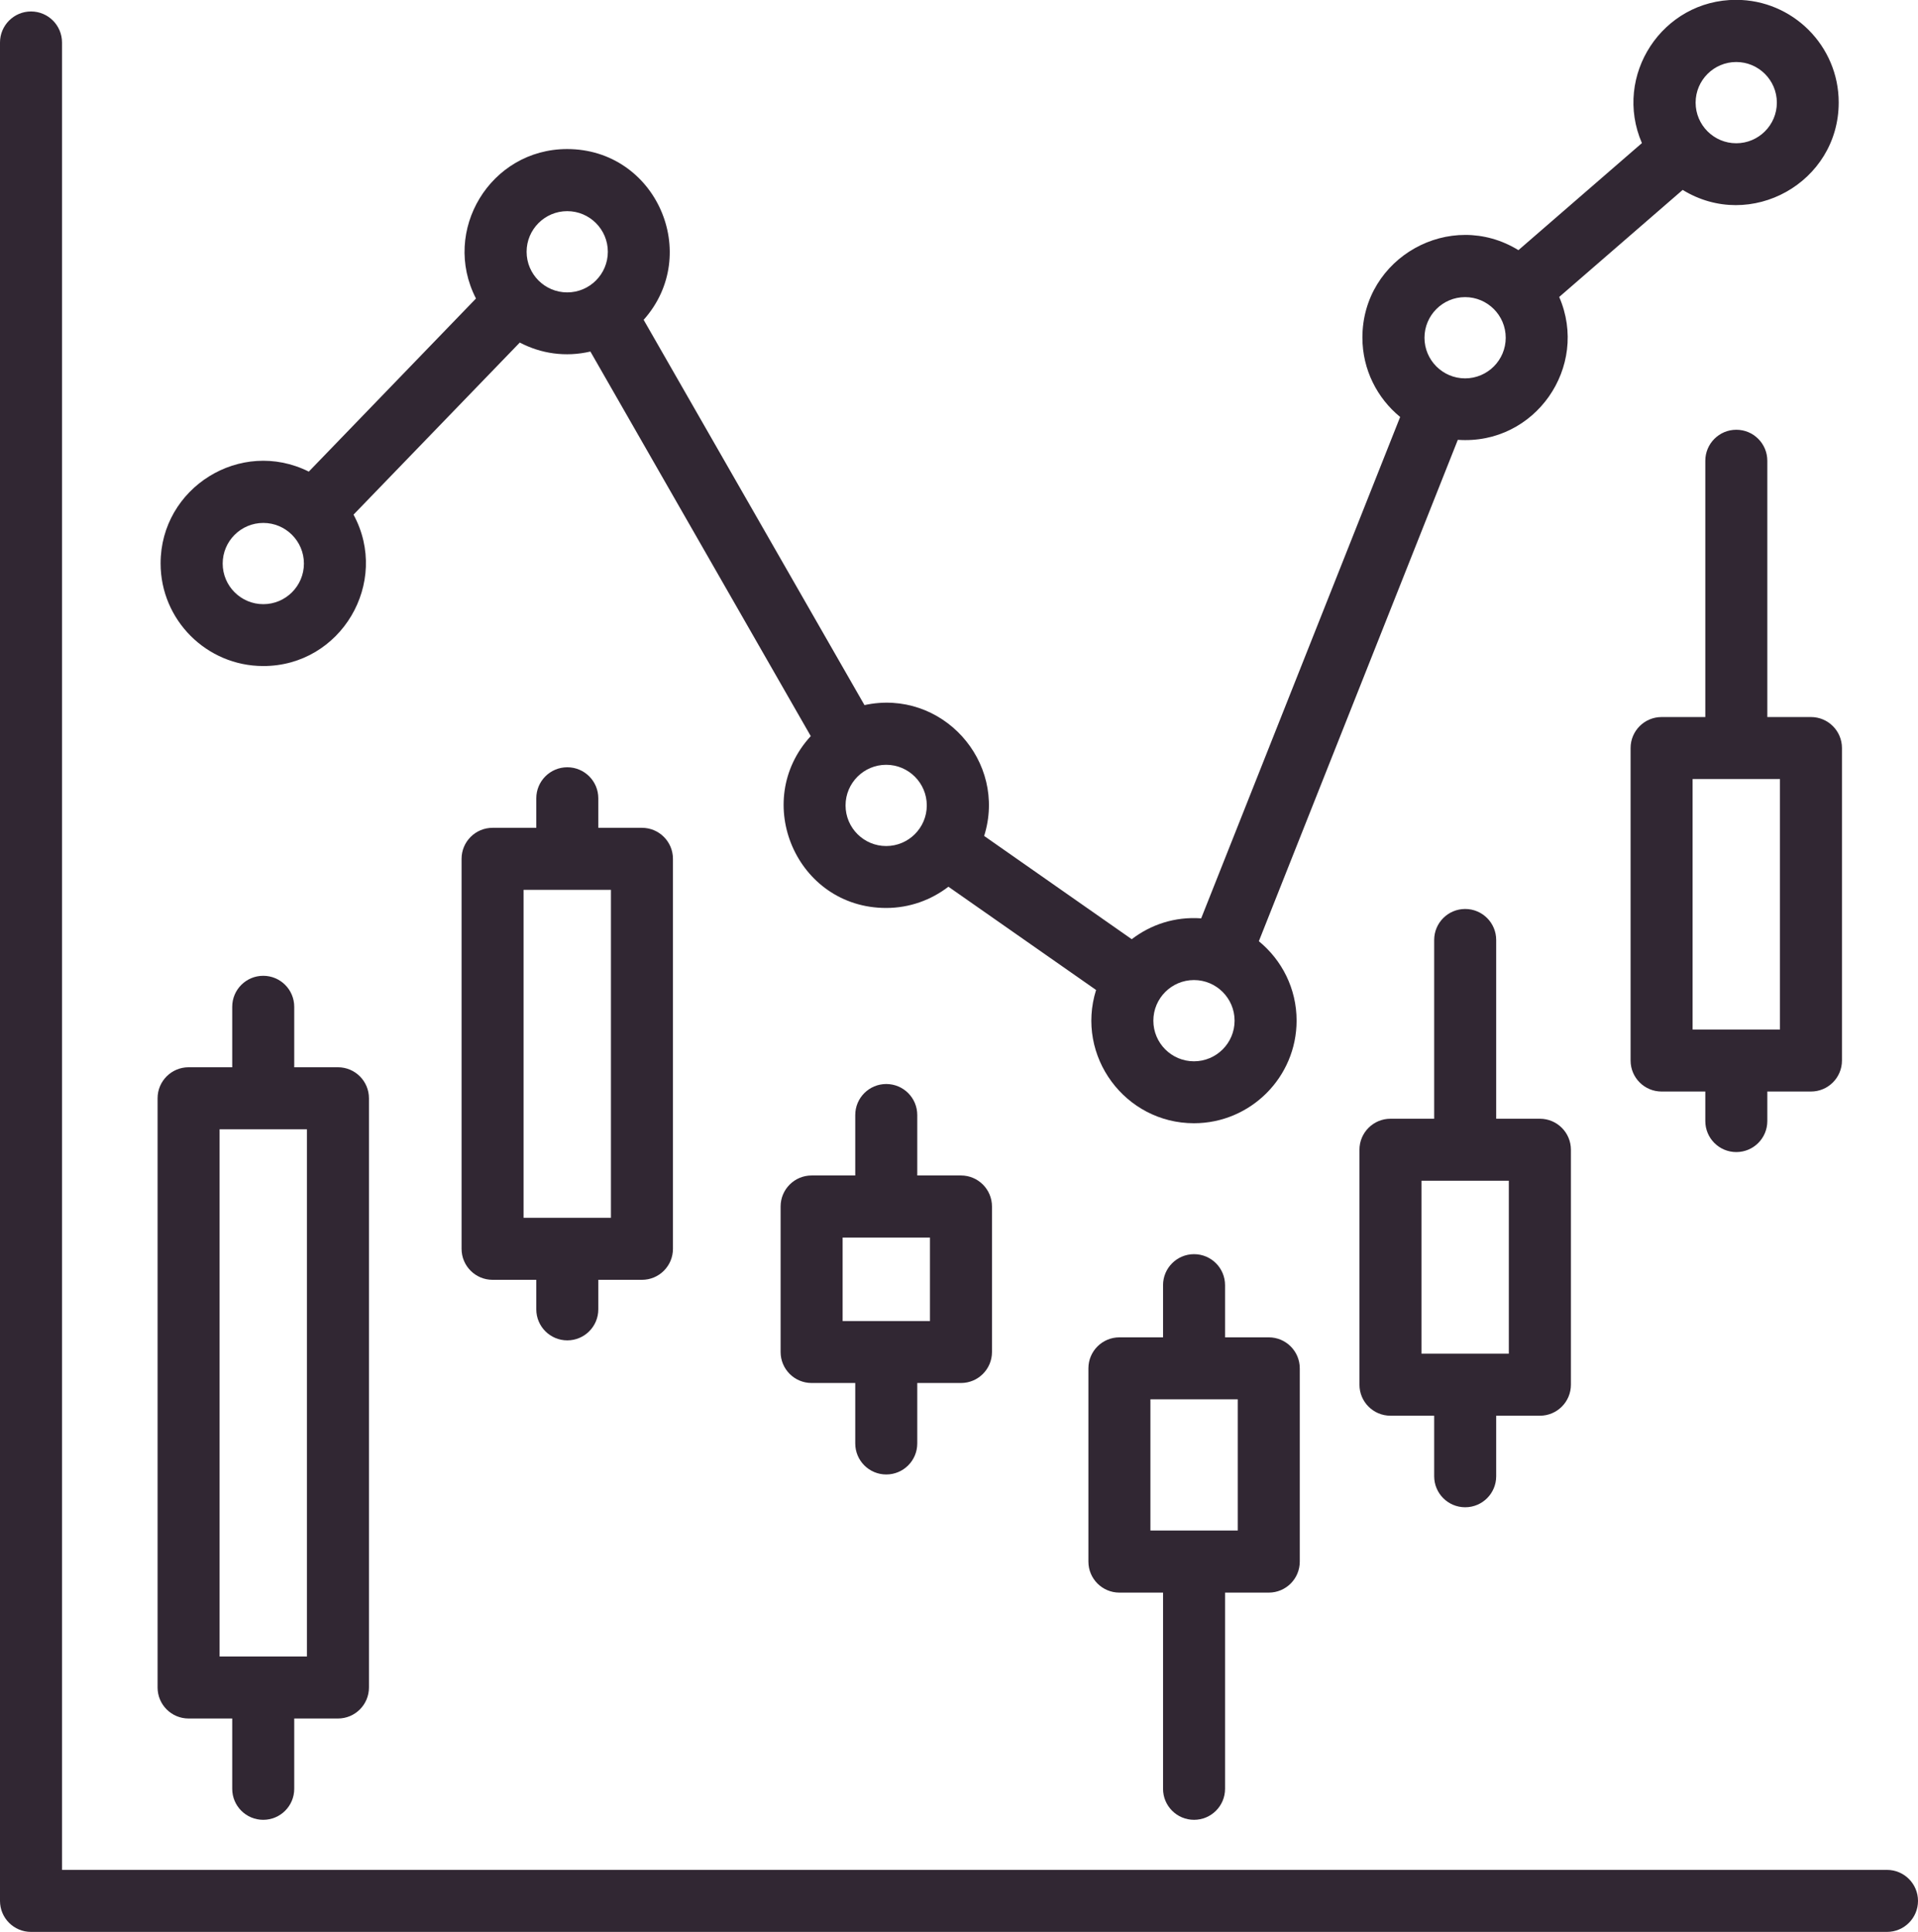 <?xml version="1.0" encoding="UTF-8"?><svg id="Icon_Set" xmlns="http://www.w3.org/2000/svg" viewBox="0 0 247.45 249.22"><defs><style>.cls-1{fill:#312733;}</style></defs><path class="cls-1" d="M243.45,241.22H8V5.48c0-2.21-1.79-4-4-4S0,3.28,0,5.48V245.22c0,2.21,1.79,4,4,4H243.45c2.21,0,4-1.79,4-4s-1.79-4-4-4Z"/><path class="cls-1" d="M24.33,221.69h5.63v9.07c0,2.21,1.79,4,4,4s4-1.79,4-4v-9.07h5.64c2.21,0,4-1.79,4-4v-76.01c0-2.21-1.79-4-4-4h-5.64v-7.8c0-2.21-1.79-4-4-4s-4,1.79-4,4v7.8h-5.63c-2.21,0-4,1.79-4,4v76.01c0,2.21,1.79,4,4,4Zm4-76.01h11.27v68.01h-11.27v-68.01Z"/><path class="cls-1" d="M73.19,172.91c2.21,0,4-1.79,4-4v-3.81h5.63c2.21,0,4-1.79,4-4v-50.31c0-2.21-1.79-4-4-4h-5.63v-3.81c0-2.21-1.79-4-4-4s-4,1.79-4,4v3.81h-5.64c-2.21,0-4,1.79-4,4v50.31c0,2.21,1.79,4,4,4h5.64v3.81c0,2.21,1.79,4,4,4Zm-5.64-58.12h11.27v42.31h-11.27v-42.31Z"/><path class="cls-1" d="M189.03,194.44c2.21,0,4-1.79,4-4v-7.81h5.64c2.21,0,4-1.79,4-4v-30.31c0-2.21-1.79-4-4-4h-5.64v-23.06c0-2.21-1.79-4-4-4s-4,1.79-4,4v23.06h-5.64c-2.21,0-4,1.79-4,4v30.31c0,2.21,1.79,4,4,4h5.64v7.81c0,2.21,1.79,4,4,4Zm-5.64-42.12h11.27v22.31h-11.27v-22.31Z"/><path class="cls-1" d="M114.34,190.21c2.21,0,4-1.79,4-4v-7.8h5.64c2.21,0,4-1.79,4-4v-18.77c0-2.21-1.79-4-4-4h-5.64v-7.8c0-2.21-1.79-4-4-4s-4,1.79-4,4v7.8h-5.63c-2.21,0-4,1.79-4,4v18.77c0,2.21,1.79,4,4,4h5.63v7.8c0,2.21,1.79,4,4,4Zm-5.63-30.56h11.27v10.77c-.82,0,2.42,0-11.27,0v-10.77Z"/><path class="cls-1" d="M154.05,234.76c2.21,0,4-1.79,4-4v-25.31h5.64c2.21,0,4-1.79,4-4v-24.93c0-2.21-1.79-4-4-4h-5.64v-6.73c0-2.21-1.79-4-4-4s-4,1.79-4,4v6.73h-5.63c-2.21,0-4,1.79-4,4v24.93c0,2.21,1.79,4,4,4h5.63v25.31c0,2.21,1.79,4,4,4Zm-5.63-54.25h11.27v16.93h-11.27v-16.93Z"/><path class="cls-1" d="M224.01,148.62c2.21,0,4-1.79,4-4v-3.81h5.63c2.21,0,4-1.79,4-4v-40.31c0-2.21-1.79-4-4-4h-5.63V59.44c0-2.21-1.79-4-4-4s-4,1.79-4,4v33.06h-5.64c-2.21,0-4,1.79-4,4v40.31c0,2.21,1.79,4,4,4h5.64v3.81c0,2.21,1.79,4,4,4Zm-5.64-48.12h11.27v32.31h-11.27v-32.31Z"/><path class="cls-1" d="M33.97,85.92c10.04,0,16.38-10.79,11.64-19.53l21.45-22.2c2.73,1.43,5.89,1.91,9.11,1.16l28.43,49.61c-7.74,8.42-1.83,22.17,9.73,22.17,3.02,0,5.8-1.03,8.03-2.74l19.05,13.32c-2.67,8.53,3.74,17.19,12.63,17.19,7.3,0,13.24-5.94,13.24-13.24,0-4.13-1.9-7.81-4.87-10.24l25.67-64.68c9.99,.7,16.98-9.44,13.08-18.43l15.93-13.81c8.78,5.39,20.13-.96,20.13-11.28,0-7.3-5.94-13.24-13.24-13.24-9.53,0-15.91,9.79-12.15,18.48l-15.93,13.81c-8.78-5.39-20.13,.95-20.13,11.28,0,4.12,1.9,7.81,4.87,10.24l-25.67,64.68c-3.41-.24-6.49,.8-8.96,2.69l-19.04-13.32c3.02-9.62-5.49-19.04-15.44-16.88l-28.49-49.7c7.55-8.46,1.61-22.03-9.87-22.03-9.92,0-16.27,10.54-11.76,19.28l-21.57,22.33c-8.81-4.39-19.12,2.08-19.12,11.84,0,7.3,5.94,13.24,13.24,13.24ZM224,8c2.89,0,5.24,2.35,5.24,5.24s-2.35,5.24-5.24,5.24-5.24-2.35-5.24-5.24,2.35-5.24,5.24-5.24Zm-34.98,30.33c2.89,0,5.24,2.35,5.24,5.24s-2.35,5.24-5.24,5.24-5.24-2.35-5.24-5.24,2.35-5.24,5.24-5.24Zm-34.98,98.58c-2.89,0-5.24-2.35-5.24-5.24s2.35-5.24,5.24-5.24,5.24,2.35,5.24,5.24-2.35,5.24-5.24,5.24Zm-34.47-33.01c0,2.89-2.35,5.24-5.24,5.24s-5.24-2.35-5.24-5.24,2.35-5.24,5.24-5.24,5.24,2.35,5.24,5.24ZM73.18,27.24c2.89,0,5.24,2.35,5.24,5.24s-2.35,5.24-5.24,5.24-5.24-2.35-5.24-5.24,2.35-5.24,5.24-5.24Zm-39.21,40.22c2.89,0,5.24,2.35,5.24,5.24s-2.35,5.24-5.24,5.24-5.24-2.35-5.24-5.24,2.35-5.24,5.24-5.24Z"/></svg>